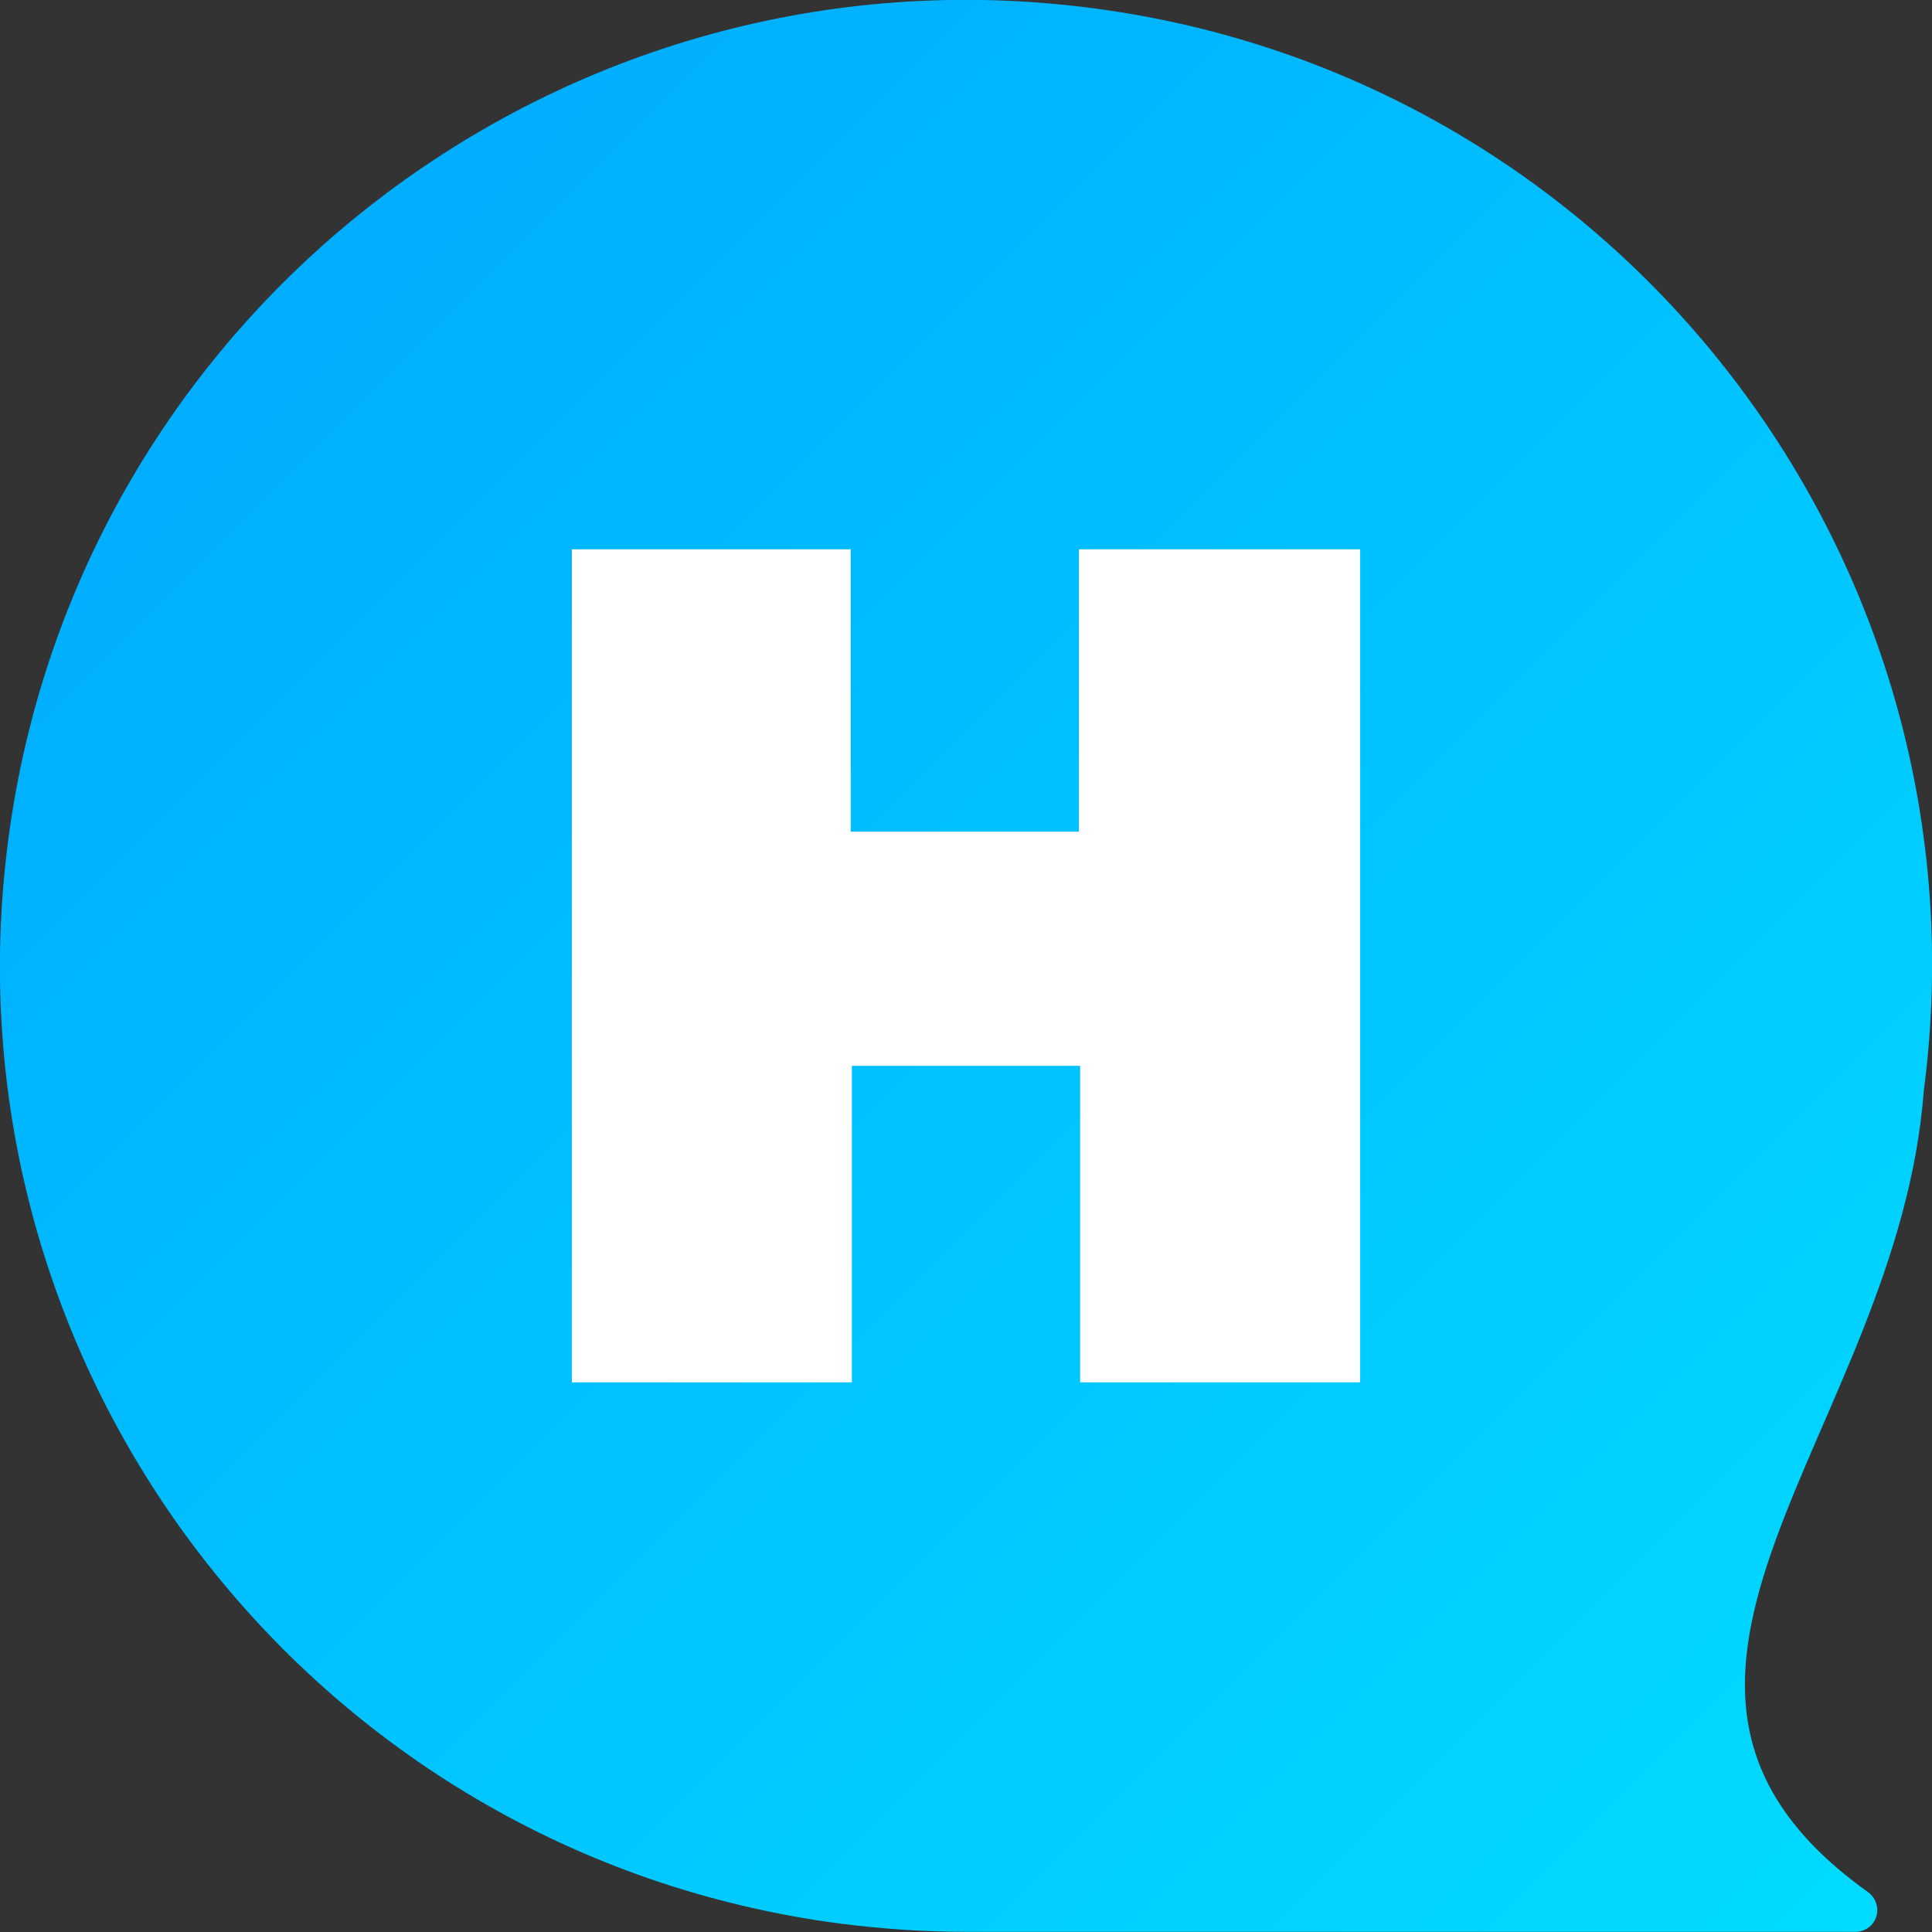 <svg enable-background="new 0 0 328.4 328.4" viewBox="0 0 328.4 328.4" xmlns="http://www.w3.org/2000/svg" xmlns:xlink="http://www.w3.org/1999/xlink"><rect x="0" y="0" width="328.4" height="328.4" fill="#333333" stroke="none"/><linearGradient id="a" gradientUnits="userSpaceOnUse" x1="102.545" x2="407.185" y1="104.105" y2="408.745"><stop offset="0" stop-color="#0af"/><stop offset="1" stop-color="#00dcff"/></linearGradient><g transform="translate(-77.4 -79.03)"><path d="m404.4 264.5c11.8-89.9-51.5-172.4-141.4-184.1s-172.4 51.5-184.2 141.4 51.5 172.4 141.4 184.2c7.1.9 14.2 1.4 21.3 1.4h151.3c2 0 3.7-1.6 3.7-3.7 0-1.2-.6-2.3-1.5-3-50.3-35.8 5-78.2 9.4-136.2z" fill="url(#a)"/><path d="m261 260.2h-38.8v53.8h-47.6v-141.6h47.4v48h38.8v-48h47.8v141.6h-47.6z" fill="#fff"/></g></svg>